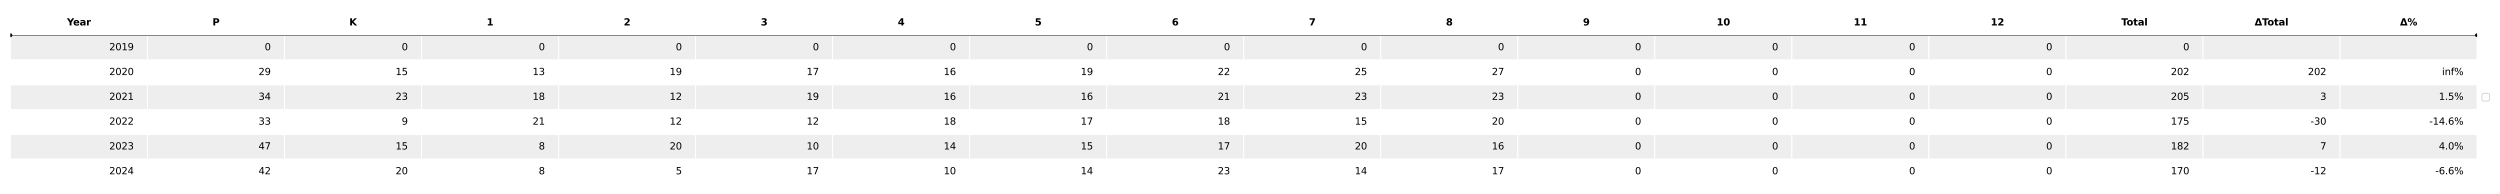 <?xml version="1.0" encoding="utf-8" standalone="no"?>
<!DOCTYPE svg PUBLIC "-//W3C//DTD SVG 1.1//EN"
  "http://www.w3.org/Graphics/SVG/1.1/DTD/svg11.dtd">
<svg xmlns:xlink="http://www.w3.org/1999/xlink" width="2592pt" height="201.6pt" viewBox="0 0 2592 201.6" xmlns="http://www.w3.org/2000/svg" version="1.1">
 <defs>
  <style type="text/css">*{stroke-linejoin: round; stroke-linecap: butt}</style>
 </defs>
 <g id="figure_1">
  <g id="patch_1">
   <path d="M 0 201.6 
L 2592 201.6 
L 2592 0 
L 0 0 
z
" style="fill: #ffffff"/>
  </g>
  <g id="axes_1">
   <g id="table_1">
    <g id="patch_2">
     <path d="M 10.8 36.514 
L 152.878 36.514 
L 152.878 10.8 
L 10.8 10.8 
z
" style="fill: #ffffff; stroke: #ffffff; stroke-linejoin: miter"/>
    </g>
    <g id="text_1">
     <!-- Year -->
     <g transform="translate(69.444 26.417) scale(0.1 -0.1)">
      <defs>
       <path id="DejaVuSans-Bold-59" d="M -63 4666 
L 1253 4666 
L 2316 3003 
L 3378 4666 
L 4697 4666 
L 2919 1966 
L 2919 0 
L 1716 0 
L 1716 1966 
L -63 4666 
z
" transform="scale(0.016)"/>
       <path id="DejaVuSans-Bold-65" d="M 4031 1759 
L 4031 1441 
L 1416 1441 
Q 1456 1047 1700 850 
Q 1944 653 2381 653 
Q 2734 653 3104 758 
Q 3475 863 3866 1075 
L 3866 213 
Q 3469 63 3072 -14 
Q 2675 -91 2278 -91 
Q 1328 -91 801 392 
Q 275 875 275 1747 
Q 275 2603 792 3093 
Q 1309 3584 2216 3584 
Q 3041 3584 3536 3087 
Q 4031 2591 4031 1759 
z
M 2881 2131 
Q 2881 2450 2695 2645 
Q 2509 2841 2209 2841 
Q 1884 2841 1681 2658 
Q 1478 2475 1428 2131 
L 2881 2131 
z
" transform="scale(0.016)"/>
       <path id="DejaVuSans-Bold-61" d="M 2106 1575 
Q 1756 1575 1579 1456 
Q 1403 1338 1403 1106 
Q 1403 894 1545 773 
Q 1688 653 1941 653 
Q 2256 653 2472 879 
Q 2688 1106 2688 1447 
L 2688 1575 
L 2106 1575 
z
M 3816 1997 
L 3816 0 
L 2688 0 
L 2688 519 
Q 2463 200 2181 54 
Q 1900 -91 1497 -91 
Q 953 -91 614 226 
Q 275 544 275 1050 
Q 275 1666 698 1953 
Q 1122 2241 2028 2241 
L 2688 2241 
L 2688 2328 
Q 2688 2594 2478 2717 
Q 2269 2841 1825 2841 
Q 1466 2841 1156 2769 
Q 847 2697 581 2553 
L 581 3406 
Q 941 3494 1303 3539 
Q 1666 3584 2028 3584 
Q 2975 3584 3395 3211 
Q 3816 2838 3816 1997 
z
" transform="scale(0.016)"/>
       <path id="DejaVuSans-Bold-72" d="M 3138 2547 
Q 2991 2616 2845 2648 
Q 2700 2681 2553 2681 
Q 2122 2681 1889 2404 
Q 1656 2128 1656 1613 
L 1656 0 
L 538 0 
L 538 3500 
L 1656 3500 
L 1656 2925 
Q 1872 3269 2151 3426 
Q 2431 3584 2822 3584 
Q 2878 3584 2943 3579 
Q 3009 3575 3134 3559 
L 3138 2547 
z
" transform="scale(0.016)"/>
      </defs>
      <use xlink:href="#DejaVuSans-Bold-59"/>
      <use xlink:href="#DejaVuSans-Bold-65" x="63.287"/>
      <use xlink:href="#DejaVuSans-Bold-61" x="131.109"/>
      <use xlink:href="#DejaVuSans-Bold-72" x="198.59"/>
     </g>
    </g>
    <g id="patch_3">
     <path d="M 152.878 36.514 
L 294.956 36.514 
L 294.956 10.8 
L 152.878 10.8 
z
" style="fill: #ffffff; stroke: #ffffff; stroke-linejoin: miter"/>
    </g>
    <g id="text_2">
     <!-- P -->
     <g transform="translate(220.252 26.417) scale(0.1 -0.1)">
      <defs>
       <path id="DejaVuSans-Bold-50" d="M 588 4666 
L 2584 4666 
Q 3475 4666 3951 4270 
Q 4428 3875 4428 3144 
Q 4428 2409 3951 2014 
Q 3475 1619 2584 1619 
L 1791 1619 
L 1791 0 
L 588 0 
L 588 4666 
z
M 1791 3794 
L 1791 2491 
L 2456 2491 
Q 2806 2491 2997 2661 
Q 3188 2831 3188 3144 
Q 3188 3456 2997 3625 
Q 2806 3794 2456 3794 
L 1791 3794 
z
" transform="scale(0.016)"/>
      </defs>
      <use xlink:href="#DejaVuSans-Bold-50"/>
     </g>
    </g>
    <g id="patch_4">
     <path d="M 294.956 36.514 
L 437.033 36.514 
L 437.033 10.8 
L 294.956 10.8 
z
" style="fill: #ffffff; stroke: #ffffff; stroke-linejoin: miter"/>
    </g>
    <g id="text_3">
     <!-- K -->
     <g transform="translate(362.12 26.417) scale(0.1 -0.1)">
      <defs>
       <path id="DejaVuSans-Bold-4b" d="M 588 4666 
L 1791 4666 
L 1791 2963 
L 3525 4666 
L 4922 4666 
L 2675 2456 
L 5153 0 
L 3647 0 
L 1791 1838 
L 1791 0 
L 588 0 
L 588 4666 
z
" transform="scale(0.016)"/>
      </defs>
      <use xlink:href="#DejaVuSans-Bold-4b"/>
     </g>
    </g>
    <g id="patch_5">
     <path d="M 437.033 36.514 
L 579.111 36.514 
L 579.111 10.8 
L 437.033 10.8 
z
" style="fill: #ffffff; stroke: #ffffff; stroke-linejoin: miter"/>
    </g>
    <g id="text_4">
     <!-- 1 -->
     <g transform="translate(504.593 26.417) scale(0.1 -0.1)">
      <defs>
       <path id="DejaVuSans-Bold-31" d="M 750 831 
L 1813 831 
L 1813 3847 
L 722 3622 
L 722 4441 
L 1806 4666 
L 2950 4666 
L 2950 831 
L 4013 831 
L 4013 0 
L 750 0 
L 750 831 
z
" transform="scale(0.016)"/>
      </defs>
      <use xlink:href="#DejaVuSans-Bold-31"/>
     </g>
    </g>
    <g id="patch_6">
     <path d="M 579.111 36.514 
L 721.189 36.514 
L 721.189 10.8 
L 579.111 10.8 
z
" style="fill: #ffffff; stroke: #ffffff; stroke-linejoin: miter"/>
    </g>
    <g id="text_5">
     <!-- 2 -->
     <g transform="translate(646.671 26.417) scale(0.1 -0.1)">
      <defs>
       <path id="DejaVuSans-Bold-32" d="M 1844 884 
L 3897 884 
L 3897 0 
L 506 0 
L 506 884 
L 2209 2388 
Q 2438 2594 2547 2791 
Q 2656 2988 2656 3200 
Q 2656 3528 2436 3728 
Q 2216 3928 1850 3928 
Q 1569 3928 1234 3808 
Q 900 3688 519 3450 
L 519 4475 
Q 925 4609 1322 4679 
Q 1719 4750 2100 4750 
Q 2938 4750 3402 4381 
Q 3866 4013 3866 3353 
Q 3866 2972 3669 2642 
Q 3472 2313 2841 1759 
L 1844 884 
z
" transform="scale(0.016)"/>
      </defs>
      <use xlink:href="#DejaVuSans-Bold-32"/>
     </g>
    </g>
    <g id="patch_7">
     <path d="M 721.189 36.514 
L 863.267 36.514 
L 863.267 10.8 
L 721.189 10.8 
z
" style="fill: #ffffff; stroke: #ffffff; stroke-linejoin: miter"/>
    </g>
    <g id="text_6">
     <!-- 3 -->
     <g transform="translate(788.749 26.417) scale(0.1 -0.1)">
      <defs>
       <path id="DejaVuSans-Bold-33" d="M 2981 2516 
Q 3453 2394 3698 2092 
Q 3944 1791 3944 1325 
Q 3944 631 3412 270 
Q 2881 -91 1863 -91 
Q 1503 -91 1142 -33 
Q 781 25 428 141 
L 428 1069 
Q 766 900 1098 814 
Q 1431 728 1753 728 
Q 2231 728 2486 893 
Q 2741 1059 2741 1369 
Q 2741 1688 2480 1852 
Q 2219 2016 1709 2016 
L 1228 2016 
L 1228 2791 
L 1734 2791 
Q 2188 2791 2409 2933 
Q 2631 3075 2631 3366 
Q 2631 3634 2415 3781 
Q 2200 3928 1806 3928 
Q 1516 3928 1219 3862 
Q 922 3797 628 3669 
L 628 4550 
Q 984 4650 1334 4700 
Q 1684 4750 2022 4750 
Q 2931 4750 3382 4451 
Q 3834 4153 3834 3553 
Q 3834 3144 3618 2883 
Q 3403 2622 2981 2516 
z
" transform="scale(0.016)"/>
      </defs>
      <use xlink:href="#DejaVuSans-Bold-33"/>
     </g>
    </g>
    <g id="patch_8">
     <path d="M 863.267 36.514 
L 1005.344 36.514 
L 1005.344 10.8 
L 863.267 10.8 
z
" style="fill: #ffffff; stroke: #ffffff; stroke-linejoin: miter"/>
    </g>
    <g id="text_7">
     <!-- 4 -->
     <g transform="translate(930.827 26.417) scale(0.1 -0.1)">
      <defs>
       <path id="DejaVuSans-Bold-34" d="M 2356 3675 
L 1038 1722 
L 2356 1722 
L 2356 3675 
z
M 2156 4666 
L 3494 4666 
L 3494 1722 
L 4159 1722 
L 4159 850 
L 3494 850 
L 3494 0 
L 2356 0 
L 2356 850 
L 288 850 
L 288 1881 
L 2156 4666 
z
" transform="scale(0.016)"/>
      </defs>
      <use xlink:href="#DejaVuSans-Bold-34"/>
     </g>
    </g>
    <g id="patch_9">
     <path d="M 1005.344 36.514 
L 1147.422 36.514 
L 1147.422 10.8 
L 1005.344 10.8 
z
" style="fill: #ffffff; stroke: #ffffff; stroke-linejoin: miter"/>
    </g>
    <g id="text_8">
     <!-- 5 -->
     <g transform="translate(1072.904 26.417) scale(0.1 -0.1)">
      <defs>
       <path id="DejaVuSans-Bold-35" d="M 678 4666 
L 3669 4666 
L 3669 3781 
L 1638 3781 
L 1638 3059 
Q 1775 3097 1914 3117 
Q 2053 3138 2203 3138 
Q 3056 3138 3531 2711 
Q 4006 2284 4006 1522 
Q 4006 766 3489 337 
Q 2972 -91 2053 -91 
Q 1656 -91 1267 -14 
Q 878 63 494 219 
L 494 1166 
Q 875 947 1217 837 
Q 1559 728 1863 728 
Q 2300 728 2551 942 
Q 2803 1156 2803 1522 
Q 2803 1891 2551 2103 
Q 2300 2316 1863 2316 
Q 1603 2316 1309 2248 
Q 1016 2181 678 2041 
L 678 4666 
z
" transform="scale(0.016)"/>
      </defs>
      <use xlink:href="#DejaVuSans-Bold-35"/>
     </g>
    </g>
    <g id="patch_10">
     <path d="M 1147.422 36.514 
L 1289.5 36.514 
L 1289.5 10.8 
L 1147.422 10.8 
z
" style="fill: #ffffff; stroke: #ffffff; stroke-linejoin: miter"/>
    </g>
    <g id="text_9">
     <!-- 6 -->
     <g transform="translate(1214.982 26.417) scale(0.1 -0.1)">
      <defs>
       <path id="DejaVuSans-Bold-36" d="M 2316 2303 
Q 2000 2303 1842 2098 
Q 1684 1894 1684 1484 
Q 1684 1075 1842 870 
Q 2000 666 2316 666 
Q 2634 666 2792 870 
Q 2950 1075 2950 1484 
Q 2950 1894 2792 2098 
Q 2634 2303 2316 2303 
z
M 3803 4544 
L 3803 3681 
Q 3506 3822 3243 3889 
Q 2981 3956 2731 3956 
Q 2194 3956 1894 3657 
Q 1594 3359 1544 2772 
Q 1750 2925 1990 3001 
Q 2231 3078 2516 3078 
Q 3231 3078 3670 2659 
Q 4109 2241 4109 1563 
Q 4109 813 3618 361 
Q 3128 -91 2303 -91 
Q 1394 -91 895 523 
Q 397 1138 397 2266 
Q 397 3422 980 4083 
Q 1563 4744 2578 4744 
Q 2900 4744 3203 4694 
Q 3506 4644 3803 4544 
z
" transform="scale(0.016)"/>
      </defs>
      <use xlink:href="#DejaVuSans-Bold-36"/>
     </g>
    </g>
    <g id="patch_11">
     <path d="M 1289.5 36.514 
L 1431.578 36.514 
L 1431.578 10.8 
L 1289.5 10.8 
z
" style="fill: #ffffff; stroke: #ffffff; stroke-linejoin: miter"/>
    </g>
    <g id="text_10">
     <!-- 7 -->
     <g transform="translate(1357.06 26.417) scale(0.1 -0.1)">
      <defs>
       <path id="DejaVuSans-Bold-37" d="M 428 4666 
L 3944 4666 
L 3944 3988 
L 2125 0 
L 953 0 
L 2675 3781 
L 428 3781 
L 428 4666 
z
" transform="scale(0.016)"/>
      </defs>
      <use xlink:href="#DejaVuSans-Bold-37"/>
     </g>
    </g>
    <g id="patch_12">
     <path d="M 1431.578 36.514 
L 1573.656 36.514 
L 1573.656 10.8 
L 1431.578 10.8 
z
" style="fill: #ffffff; stroke: #ffffff; stroke-linejoin: miter"/>
    </g>
    <g id="text_11">
     <!-- 8 -->
     <g transform="translate(1499.138 26.417) scale(0.1 -0.1)">
      <defs>
       <path id="DejaVuSans-Bold-38" d="M 2228 2088 
Q 1891 2088 1709 1903 
Q 1528 1719 1528 1375 
Q 1528 1031 1709 848 
Q 1891 666 2228 666 
Q 2563 666 2741 848 
Q 2919 1031 2919 1375 
Q 2919 1722 2741 1905 
Q 2563 2088 2228 2088 
z
M 1350 2484 
Q 925 2613 709 2878 
Q 494 3144 494 3541 
Q 494 4131 934 4440 
Q 1375 4750 2228 4750 
Q 3075 4750 3515 4442 
Q 3956 4134 3956 3541 
Q 3956 3144 3739 2878 
Q 3522 2613 3097 2484 
Q 3572 2353 3814 2058 
Q 4056 1763 4056 1313 
Q 4056 619 3595 264 
Q 3134 -91 2228 -91 
Q 1319 -91 855 264 
Q 391 619 391 1313 
Q 391 1763 633 2058 
Q 875 2353 1350 2484 
z
M 1631 3419 
Q 1631 3141 1786 2991 
Q 1941 2841 2228 2841 
Q 2509 2841 2662 2991 
Q 2816 3141 2816 3419 
Q 2816 3697 2662 3845 
Q 2509 3994 2228 3994 
Q 1941 3994 1786 3844 
Q 1631 3694 1631 3419 
z
" transform="scale(0.016)"/>
      </defs>
      <use xlink:href="#DejaVuSans-Bold-38"/>
     </g>
    </g>
    <g id="patch_13">
     <path d="M 1573.656 36.514 
L 1715.733 36.514 
L 1715.733 10.8 
L 1573.656 10.8 
z
" style="fill: #ffffff; stroke: #ffffff; stroke-linejoin: miter"/>
    </g>
    <g id="text_12">
     <!-- 9 -->
     <g transform="translate(1641.216 26.417) scale(0.1 -0.1)">
      <defs>
       <path id="DejaVuSans-Bold-39" d="M 641 103 
L 641 966 
Q 928 831 1190 764 
Q 1453 697 1709 697 
Q 2247 697 2547 995 
Q 2847 1294 2900 1881 
Q 2688 1725 2447 1647 
Q 2206 1569 1925 1569 
Q 1209 1569 770 1986 
Q 331 2403 331 3084 
Q 331 3838 820 4291 
Q 1309 4744 2131 4744 
Q 3044 4744 3544 4128 
Q 4044 3513 4044 2388 
Q 4044 1231 3459 570 
Q 2875 -91 1856 -91 
Q 1528 -91 1228 -42 
Q 928 6 641 103 
z
M 2125 2350 
Q 2441 2350 2600 2554 
Q 2759 2759 2759 3169 
Q 2759 3575 2600 3781 
Q 2441 3988 2125 3988 
Q 1809 3988 1650 3781 
Q 1491 3575 1491 3169 
Q 1491 2759 1650 2554 
Q 1809 2350 2125 2350 
z
" transform="scale(0.016)"/>
      </defs>
      <use xlink:href="#DejaVuSans-Bold-39"/>
     </g>
    </g>
    <g id="patch_14">
     <path d="M 1715.733 36.514 
L 1857.811 36.514 
L 1857.811 10.8 
L 1715.733 10.8 
z
" style="fill: #ffffff; stroke: #ffffff; stroke-linejoin: miter"/>
    </g>
    <g id="text_13">
     <!-- 10 -->
     <g transform="translate(1779.814 26.417) scale(0.1 -0.1)">
      <defs>
       <path id="DejaVuSans-Bold-30" d="M 2944 2338 
Q 2944 3213 2780 3570 
Q 2616 3928 2228 3928 
Q 1841 3928 1675 3570 
Q 1509 3213 1509 2338 
Q 1509 1453 1675 1090 
Q 1841 728 2228 728 
Q 2613 728 2778 1090 
Q 2944 1453 2944 2338 
z
M 4147 2328 
Q 4147 1169 3647 539 
Q 3147 -91 2228 -91 
Q 1306 -91 806 539 
Q 306 1169 306 2328 
Q 306 3491 806 4120 
Q 1306 4750 2228 4750 
Q 3147 4750 3647 4120 
Q 4147 3491 4147 2328 
z
" transform="scale(0.016)"/>
      </defs>
      <use xlink:href="#DejaVuSans-Bold-31"/>
      <use xlink:href="#DejaVuSans-Bold-30" x="69.58"/>
     </g>
    </g>
    <g id="patch_15">
     <path d="M 1857.811 36.514 
L 1999.889 36.514 
L 1999.889 10.8 
L 1857.811 10.8 
z
" style="fill: #ffffff; stroke: #ffffff; stroke-linejoin: miter"/>
    </g>
    <g id="text_14">
     <!-- 11 -->
     <g transform="translate(1921.892 26.417) scale(0.1 -0.1)">
      <use xlink:href="#DejaVuSans-Bold-31"/>
      <use xlink:href="#DejaVuSans-Bold-31" x="69.58"/>
     </g>
    </g>
    <g id="patch_16">
     <path d="M 1999.889 36.514 
L 2141.967 36.514 
L 2141.967 10.8 
L 1999.889 10.8 
z
" style="fill: #ffffff; stroke: #ffffff; stroke-linejoin: miter"/>
    </g>
    <g id="text_15">
     <!-- 12 -->
     <g transform="translate(2063.97 26.417) scale(0.1 -0.1)">
      <use xlink:href="#DejaVuSans-Bold-31"/>
      <use xlink:href="#DejaVuSans-Bold-32" x="69.58"/>
     </g>
    </g>
    <g id="patch_17">
     <path d="M 2141.967 36.514 
L 2284.044 36.514 
L 2284.044 10.8 
L 2141.967 10.8 
z
" style="fill: #ffffff; stroke: #ffffff; stroke-linejoin: miter"/>
    </g>
    <g id="text_16">
     <!-- Total -->
     <g transform="translate(2199.344 26.417) scale(0.1 -0.1)">
      <defs>
       <path id="DejaVuSans-Bold-54" d="M 31 4666 
L 4331 4666 
L 4331 3756 
L 2784 3756 
L 2784 0 
L 1581 0 
L 1581 3756 
L 31 3756 
L 31 4666 
z
" transform="scale(0.016)"/>
       <path id="DejaVuSans-Bold-6f" d="M 2203 2784 
Q 1831 2784 1636 2517 
Q 1441 2250 1441 1747 
Q 1441 1244 1636 976 
Q 1831 709 2203 709 
Q 2569 709 2762 976 
Q 2956 1244 2956 1747 
Q 2956 2250 2762 2517 
Q 2569 2784 2203 2784 
z
M 2203 3584 
Q 3106 3584 3614 3096 
Q 4122 2609 4122 1747 
Q 4122 884 3614 396 
Q 3106 -91 2203 -91 
Q 1297 -91 786 396 
Q 275 884 275 1747 
Q 275 2609 786 3096 
Q 1297 3584 2203 3584 
z
" transform="scale(0.016)"/>
       <path id="DejaVuSans-Bold-74" d="M 1759 4494 
L 1759 3500 
L 2913 3500 
L 2913 2700 
L 1759 2700 
L 1759 1216 
Q 1759 972 1856 886 
Q 1953 800 2241 800 
L 2816 800 
L 2816 0 
L 1856 0 
Q 1194 0 917 276 
Q 641 553 641 1216 
L 641 2700 
L 84 2700 
L 84 3500 
L 641 3500 
L 641 4494 
L 1759 4494 
z
" transform="scale(0.016)"/>
       <path id="DejaVuSans-Bold-6c" d="M 538 4863 
L 1656 4863 
L 1656 0 
L 538 0 
L 538 4863 
z
" transform="scale(0.016)"/>
      </defs>
      <use xlink:href="#DejaVuSans-Bold-54"/>
      <use xlink:href="#DejaVuSans-Bold-6f" x="54.963"/>
      <use xlink:href="#DejaVuSans-Bold-74" x="123.664"/>
      <use xlink:href="#DejaVuSans-Bold-61" x="171.467"/>
      <use xlink:href="#DejaVuSans-Bold-6c" x="238.947"/>
     </g>
    </g>
    <g id="patch_18">
     <path d="M 2284.044 36.514 
L 2426.122 36.514 
L 2426.122 10.8 
L 2284.044 10.8 
z
" style="fill: #ffffff; stroke: #ffffff; stroke-linejoin: miter"/>
    </g>
    <g id="text_17">
     <!-- ΔTotal -->
     <g transform="translate(2337.552 26.417) scale(0.1 -0.1)">
      <defs>
       <path id="DejaVuSans-Bold-394" d="M 4922 0 
L 31 0 
L 1759 4666 
L 3194 4666 
L 4922 0 
z
M 1559 909 
L 3384 909 
L 2478 3572 
L 1559 909 
z
" transform="scale(0.016)"/>
      </defs>
      <use xlink:href="#DejaVuSans-Bold-394"/>
      <use xlink:href="#DejaVuSans-Bold-54" x="77.393"/>
      <use xlink:href="#DejaVuSans-Bold-6f" x="132.355"/>
      <use xlink:href="#DejaVuSans-Bold-74" x="201.057"/>
      <use xlink:href="#DejaVuSans-Bold-61" x="248.859"/>
      <use xlink:href="#DejaVuSans-Bold-6c" x="316.34"/>
     </g>
    </g>
    <g id="patch_19">
     <path d="M 2426.122 36.514 
L 2568.2 36.514 
L 2568.2 10.8 
L 2426.122 10.8 
z
" style="fill: #ffffff; stroke: #ffffff; stroke-linejoin: miter"/>
    </g>
    <g id="text_18">
     <!-- Δ% -->
     <g transform="translate(2488.281 26.417) scale(0.1 -0.1)">
      <defs>
       <path id="DejaVuSans-Bold-25" d="M 4959 1925 
Q 4738 1925 4616 1733 
Q 4494 1541 4494 1184 
Q 4494 825 4614 633 
Q 4734 441 4959 441 
Q 5184 441 5303 633 
Q 5422 825 5422 1184 
Q 5422 1541 5301 1733 
Q 5181 1925 4959 1925 
z
M 4959 2450 
Q 5541 2450 5875 2112 
Q 6209 1775 6209 1184 
Q 6209 594 5875 251 
Q 5541 -91 4959 -91 
Q 4378 -91 4042 251 
Q 3706 594 3706 1184 
Q 3706 1772 4042 2111 
Q 4378 2450 4959 2450 
z
M 2094 -91 
L 1403 -91 
L 4319 4750 
L 5013 4750 
L 2094 -91 
z
M 1453 4750 
Q 2034 4750 2367 4411 
Q 2700 4072 2700 3481 
Q 2700 2891 2367 2550 
Q 2034 2209 1453 2209 
Q 872 2209 539 2550 
Q 206 2891 206 3481 
Q 206 4072 539 4411 
Q 872 4750 1453 4750 
z
M 1453 4225 
Q 1228 4225 1106 4031 
Q 984 3838 984 3481 
Q 984 3122 1106 2926 
Q 1228 2731 1453 2731 
Q 1678 2731 1798 2926 
Q 1919 3122 1919 3481 
Q 1919 3838 1797 4031 
Q 1675 4225 1453 4225 
z
" transform="scale(0.016)"/>
      </defs>
      <use xlink:href="#DejaVuSans-Bold-394"/>
      <use xlink:href="#DejaVuSans-Bold-25" x="77.393"/>
     </g>
    </g>
    <g id="patch_20">
     <path d="M 10.8 62.229 
L 152.878 62.229 
L 152.878 36.514 
L 10.8 36.514 
z
" style="fill: #eeeeee; stroke: #ffffff; stroke-linejoin: miter"/>
    </g>
    <g id="text_19">
     <!-- 2019 -->
     <g transform="translate(113.22 52.131) scale(0.1 -0.1)">
      <defs>
       <path id="DejaVuSans-32" d="M 1228 531 
L 3431 531 
L 3431 0 
L 469 0 
L 469 531 
Q 828 903 1448 1529 
Q 2069 2156 2228 2338 
Q 2531 2678 2651 2914 
Q 2772 3150 2772 3378 
Q 2772 3750 2511 3984 
Q 2250 4219 1831 4219 
Q 1534 4219 1204 4116 
Q 875 4013 500 3803 
L 500 4441 
Q 881 4594 1212 4672 
Q 1544 4750 1819 4750 
Q 2544 4750 2975 4387 
Q 3406 4025 3406 3419 
Q 3406 3131 3298 2873 
Q 3191 2616 2906 2266 
Q 2828 2175 2409 1742 
Q 1991 1309 1228 531 
z
" transform="scale(0.016)"/>
       <path id="DejaVuSans-30" d="M 2034 4250 
Q 1547 4250 1301 3770 
Q 1056 3291 1056 2328 
Q 1056 1369 1301 889 
Q 1547 409 2034 409 
Q 2525 409 2770 889 
Q 3016 1369 3016 2328 
Q 3016 3291 2770 3770 
Q 2525 4250 2034 4250 
z
M 2034 4750 
Q 2819 4750 3233 4129 
Q 3647 3509 3647 2328 
Q 3647 1150 3233 529 
Q 2819 -91 2034 -91 
Q 1250 -91 836 529 
Q 422 1150 422 2328 
Q 422 3509 836 4129 
Q 1250 4750 2034 4750 
z
" transform="scale(0.016)"/>
       <path id="DejaVuSans-31" d="M 794 531 
L 1825 531 
L 1825 4091 
L 703 3866 
L 703 4441 
L 1819 4666 
L 2450 4666 
L 2450 531 
L 3481 531 
L 3481 0 
L 794 0 
L 794 531 
z
" transform="scale(0.016)"/>
       <path id="DejaVuSans-39" d="M 703 97 
L 703 672 
Q 941 559 1184 500 
Q 1428 441 1663 441 
Q 2288 441 2617 861 
Q 2947 1281 2994 2138 
Q 2813 1869 2534 1725 
Q 2256 1581 1919 1581 
Q 1219 1581 811 2004 
Q 403 2428 403 3163 
Q 403 3881 828 4315 
Q 1253 4750 1959 4750 
Q 2769 4750 3195 4129 
Q 3622 3509 3622 2328 
Q 3622 1225 3098 567 
Q 2575 -91 1691 -91 
Q 1453 -91 1209 -44 
Q 966 3 703 97 
z
M 1959 2075 
Q 2384 2075 2632 2365 
Q 2881 2656 2881 3163 
Q 2881 3666 2632 3958 
Q 2384 4250 1959 4250 
Q 1534 4250 1286 3958 
Q 1038 3666 1038 3163 
Q 1038 2656 1286 2365 
Q 1534 2075 1959 2075 
z
" transform="scale(0.016)"/>
      </defs>
      <use xlink:href="#DejaVuSans-32"/>
      <use xlink:href="#DejaVuSans-30" x="63.623"/>
      <use xlink:href="#DejaVuSans-31" x="127.246"/>
      <use xlink:href="#DejaVuSans-39" x="190.869"/>
     </g>
    </g>
    <g id="patch_21">
     <path d="M 152.878 62.229 
L 294.956 62.229 
L 294.956 36.514 
L 152.878 36.514 
z
" style="fill: #eeeeee; stroke: #ffffff; stroke-linejoin: miter"/>
    </g>
    <g id="text_20">
     <!-- 0 -->
     <g transform="translate(274.385 52.131) scale(0.1 -0.1)">
      <use xlink:href="#DejaVuSans-30"/>
     </g>
    </g>
    <g id="patch_22">
     <path d="M 294.956 62.229 
L 437.033 62.229 
L 437.033 36.514 
L 294.956 36.514 
z
" style="fill: #eeeeee; stroke: #ffffff; stroke-linejoin: miter"/>
    </g>
    <g id="text_21">
     <!-- 0 -->
     <g transform="translate(416.463 52.131) scale(0.1 -0.1)">
      <use xlink:href="#DejaVuSans-30"/>
     </g>
    </g>
    <g id="patch_23">
     <path d="M 437.033 62.229 
L 579.111 62.229 
L 579.111 36.514 
L 437.033 36.514 
z
" style="fill: #eeeeee; stroke: #ffffff; stroke-linejoin: miter"/>
    </g>
    <g id="text_22">
     <!-- 0 -->
     <g transform="translate(558.541 52.131) scale(0.1 -0.1)">
      <use xlink:href="#DejaVuSans-30"/>
     </g>
    </g>
    <g id="patch_24">
     <path d="M 579.111 62.229 
L 721.189 62.229 
L 721.189 36.514 
L 579.111 36.514 
z
" style="fill: #eeeeee; stroke: #ffffff; stroke-linejoin: miter"/>
    </g>
    <g id="text_23">
     <!-- 0 -->
     <g transform="translate(700.619 52.131) scale(0.1 -0.1)">
      <use xlink:href="#DejaVuSans-30"/>
     </g>
    </g>
    <g id="patch_25">
     <path d="M 721.189 62.229 
L 863.267 62.229 
L 863.267 36.514 
L 721.189 36.514 
z
" style="fill: #eeeeee; stroke: #ffffff; stroke-linejoin: miter"/>
    </g>
    <g id="text_24">
     <!-- 0 -->
     <g transform="translate(842.696 52.131) scale(0.1 -0.1)">
      <use xlink:href="#DejaVuSans-30"/>
     </g>
    </g>
    <g id="patch_26">
     <path d="M 863.267 62.229 
L 1005.344 62.229 
L 1005.344 36.514 
L 863.267 36.514 
z
" style="fill: #eeeeee; stroke: #ffffff; stroke-linejoin: miter"/>
    </g>
    <g id="text_25">
     <!-- 0 -->
     <g transform="translate(984.774 52.131) scale(0.1 -0.1)">
      <use xlink:href="#DejaVuSans-30"/>
     </g>
    </g>
    <g id="patch_27">
     <path d="M 1005.344 62.229 
L 1147.422 62.229 
L 1147.422 36.514 
L 1005.344 36.514 
z
" style="fill: #eeeeee; stroke: #ffffff; stroke-linejoin: miter"/>
    </g>
    <g id="text_26">
     <!-- 0 -->
     <g transform="translate(1126.852 52.131) scale(0.1 -0.1)">
      <use xlink:href="#DejaVuSans-30"/>
     </g>
    </g>
    <g id="patch_28">
     <path d="M 1147.422 62.229 
L 1289.5 62.229 
L 1289.5 36.514 
L 1147.422 36.514 
z
" style="fill: #eeeeee; stroke: #ffffff; stroke-linejoin: miter"/>
    </g>
    <g id="text_27">
     <!-- 0 -->
     <g transform="translate(1268.93 52.131) scale(0.1 -0.1)">
      <use xlink:href="#DejaVuSans-30"/>
     </g>
    </g>
    <g id="patch_29">
     <path d="M 1289.5 62.229 
L 1431.578 62.229 
L 1431.578 36.514 
L 1289.5 36.514 
z
" style="fill: #eeeeee; stroke: #ffffff; stroke-linejoin: miter"/>
    </g>
    <g id="text_28">
     <!-- 0 -->
     <g transform="translate(1411.007 52.131) scale(0.1 -0.1)">
      <use xlink:href="#DejaVuSans-30"/>
     </g>
    </g>
    <g id="patch_30">
     <path d="M 1431.578 62.229 
L 1573.656 62.229 
L 1573.656 36.514 
L 1431.578 36.514 
z
" style="fill: #eeeeee; stroke: #ffffff; stroke-linejoin: miter"/>
    </g>
    <g id="text_29">
     <!-- 0 -->
     <g transform="translate(1553.085 52.131) scale(0.1 -0.1)">
      <use xlink:href="#DejaVuSans-30"/>
     </g>
    </g>
    <g id="patch_31">
     <path d="M 1573.656 62.229 
L 1715.733 62.229 
L 1715.733 36.514 
L 1573.656 36.514 
z
" style="fill: #eeeeee; stroke: #ffffff; stroke-linejoin: miter"/>
    </g>
    <g id="text_30">
     <!-- 0 -->
     <g transform="translate(1695.163 52.131) scale(0.1 -0.1)">
      <use xlink:href="#DejaVuSans-30"/>
     </g>
    </g>
    <g id="patch_32">
     <path d="M 1715.733 62.229 
L 1857.811 62.229 
L 1857.811 36.514 
L 1715.733 36.514 
z
" style="fill: #eeeeee; stroke: #ffffff; stroke-linejoin: miter"/>
    </g>
    <g id="text_31">
     <!-- 0 -->
     <g transform="translate(1837.241 52.131) scale(0.1 -0.1)">
      <use xlink:href="#DejaVuSans-30"/>
     </g>
    </g>
    <g id="patch_33">
     <path d="M 1857.811 62.229 
L 1999.889 62.229 
L 1999.889 36.514 
L 1857.811 36.514 
z
" style="fill: #eeeeee; stroke: #ffffff; stroke-linejoin: miter"/>
    </g>
    <g id="text_32">
     <!-- 0 -->
     <g transform="translate(1979.319 52.131) scale(0.1 -0.1)">
      <use xlink:href="#DejaVuSans-30"/>
     </g>
    </g>
    <g id="patch_34">
     <path d="M 1999.889 62.229 
L 2141.967 62.229 
L 2141.967 36.514 
L 1999.889 36.514 
z
" style="fill: #eeeeee; stroke: #ffffff; stroke-linejoin: miter"/>
    </g>
    <g id="text_33">
     <!-- 0 -->
     <g transform="translate(2121.396 52.131) scale(0.1 -0.1)">
      <use xlink:href="#DejaVuSans-30"/>
     </g>
    </g>
    <g id="patch_35">
     <path d="M 2141.967 62.229 
L 2284.044 62.229 
L 2284.044 36.514 
L 2141.967 36.514 
z
" style="fill: #eeeeee; stroke: #ffffff; stroke-linejoin: miter"/>
    </g>
    <g id="text_34">
     <!-- 0 -->
     <g transform="translate(2263.474 52.131) scale(0.1 -0.1)">
      <use xlink:href="#DejaVuSans-30"/>
     </g>
    </g>
    <g id="patch_36">
     <path d="M 2284.044 62.229 
L 2426.122 62.229 
L 2426.122 36.514 
L 2284.044 36.514 
z
" style="fill: #eeeeee; stroke: #ffffff; stroke-linejoin: miter"/>
    </g>
    <g id="patch_37">
     <path d="M 2426.122 62.229 
L 2568.2 62.229 
L 2568.2 36.514 
L 2426.122 36.514 
z
" style="fill: #eeeeee; stroke: #ffffff; stroke-linejoin: miter"/>
    </g>
    <g id="patch_38">
     <path d="M 10.8 87.943 
L 152.878 87.943 
L 152.878 62.229 
L 10.8 62.229 
z
" style="fill: #ffffff; stroke: #ffffff; stroke-linejoin: miter"/>
    </g>
    <g id="text_35">
     <!-- 2020 -->
     <g transform="translate(113.22 77.845) scale(0.1 -0.1)">
      <use xlink:href="#DejaVuSans-32"/>
      <use xlink:href="#DejaVuSans-30" x="63.623"/>
      <use xlink:href="#DejaVuSans-32" x="127.246"/>
      <use xlink:href="#DejaVuSans-30" x="190.869"/>
     </g>
    </g>
    <g id="patch_39">
     <path d="M 152.878 87.943 
L 294.956 87.943 
L 294.956 62.229 
L 152.878 62.229 
z
" style="fill: #ffffff; stroke: #ffffff; stroke-linejoin: miter"/>
    </g>
    <g id="text_36">
     <!-- 29 -->
     <g transform="translate(268.023 77.845) scale(0.1 -0.1)">
      <use xlink:href="#DejaVuSans-32"/>
      <use xlink:href="#DejaVuSans-39" x="63.623"/>
     </g>
    </g>
    <g id="patch_40">
     <path d="M 294.956 87.943 
L 437.033 87.943 
L 437.033 62.229 
L 294.956 62.229 
z
" style="fill: #ffffff; stroke: #ffffff; stroke-linejoin: miter"/>
    </g>
    <g id="text_37">
     <!-- 15 -->
     <g transform="translate(410.101 77.845) scale(0.1 -0.1)">
      <defs>
       <path id="DejaVuSans-35" d="M 691 4666 
L 3169 4666 
L 3169 4134 
L 1269 4134 
L 1269 2991 
Q 1406 3038 1543 3061 
Q 1681 3084 1819 3084 
Q 2600 3084 3056 2656 
Q 3513 2228 3513 1497 
Q 3513 744 3044 326 
Q 2575 -91 1722 -91 
Q 1428 -91 1123 -41 
Q 819 9 494 109 
L 494 744 
Q 775 591 1075 516 
Q 1375 441 1709 441 
Q 2250 441 2565 725 
Q 2881 1009 2881 1497 
Q 2881 1984 2565 2268 
Q 2250 2553 1709 2553 
Q 1456 2553 1204 2497 
Q 953 2441 691 2322 
L 691 4666 
z
" transform="scale(0.016)"/>
      </defs>
      <use xlink:href="#DejaVuSans-31"/>
      <use xlink:href="#DejaVuSans-35" x="63.623"/>
     </g>
    </g>
    <g id="patch_41">
     <path d="M 437.033 87.943 
L 579.111 87.943 
L 579.111 62.229 
L 437.033 62.229 
z
" style="fill: #ffffff; stroke: #ffffff; stroke-linejoin: miter"/>
    </g>
    <g id="text_38">
     <!-- 13 -->
     <g transform="translate(552.178 77.845) scale(0.1 -0.1)">
      <defs>
       <path id="DejaVuSans-33" d="M 2597 2516 
Q 3050 2419 3304 2112 
Q 3559 1806 3559 1356 
Q 3559 666 3084 287 
Q 2609 -91 1734 -91 
Q 1441 -91 1130 -33 
Q 819 25 488 141 
L 488 750 
Q 750 597 1062 519 
Q 1375 441 1716 441 
Q 2309 441 2620 675 
Q 2931 909 2931 1356 
Q 2931 1769 2642 2001 
Q 2353 2234 1838 2234 
L 1294 2234 
L 1294 2753 
L 1863 2753 
Q 2328 2753 2575 2939 
Q 2822 3125 2822 3475 
Q 2822 3834 2567 4026 
Q 2313 4219 1838 4219 
Q 1578 4219 1281 4162 
Q 984 4106 628 3988 
L 628 4550 
Q 988 4650 1302 4700 
Q 1616 4750 1894 4750 
Q 2613 4750 3031 4423 
Q 3450 4097 3450 3541 
Q 3450 3153 3228 2886 
Q 3006 2619 2597 2516 
z
" transform="scale(0.016)"/>
      </defs>
      <use xlink:href="#DejaVuSans-31"/>
      <use xlink:href="#DejaVuSans-33" x="63.623"/>
     </g>
    </g>
    <g id="patch_42">
     <path d="M 579.111 87.943 
L 721.189 87.943 
L 721.189 62.229 
L 579.111 62.229 
z
" style="fill: #ffffff; stroke: #ffffff; stroke-linejoin: miter"/>
    </g>
    <g id="text_39">
     <!-- 19 -->
     <g transform="translate(694.256 77.845) scale(0.1 -0.1)">
      <use xlink:href="#DejaVuSans-31"/>
      <use xlink:href="#DejaVuSans-39" x="63.623"/>
     </g>
    </g>
    <g id="patch_43">
     <path d="M 721.189 87.943 
L 863.267 87.943 
L 863.267 62.229 
L 721.189 62.229 
z
" style="fill: #ffffff; stroke: #ffffff; stroke-linejoin: miter"/>
    </g>
    <g id="text_40">
     <!-- 17 -->
     <g transform="translate(836.334 77.845) scale(0.1 -0.1)">
      <defs>
       <path id="DejaVuSans-37" d="M 525 4666 
L 3525 4666 
L 3525 4397 
L 1831 0 
L 1172 0 
L 2766 4134 
L 525 4134 
L 525 4666 
z
" transform="scale(0.016)"/>
      </defs>
      <use xlink:href="#DejaVuSans-31"/>
      <use xlink:href="#DejaVuSans-37" x="63.623"/>
     </g>
    </g>
    <g id="patch_44">
     <path d="M 863.267 87.943 
L 1005.344 87.943 
L 1005.344 62.229 
L 863.267 62.229 
z
" style="fill: #ffffff; stroke: #ffffff; stroke-linejoin: miter"/>
    </g>
    <g id="text_41">
     <!-- 16 -->
     <g transform="translate(978.412 77.845) scale(0.1 -0.1)">
      <defs>
       <path id="DejaVuSans-36" d="M 2113 2584 
Q 1688 2584 1439 2293 
Q 1191 2003 1191 1497 
Q 1191 994 1439 701 
Q 1688 409 2113 409 
Q 2538 409 2786 701 
Q 3034 994 3034 1497 
Q 3034 2003 2786 2293 
Q 2538 2584 2113 2584 
z
M 3366 4563 
L 3366 3988 
Q 3128 4100 2886 4159 
Q 2644 4219 2406 4219 
Q 1781 4219 1451 3797 
Q 1122 3375 1075 2522 
Q 1259 2794 1537 2939 
Q 1816 3084 2150 3084 
Q 2853 3084 3261 2657 
Q 3669 2231 3669 1497 
Q 3669 778 3244 343 
Q 2819 -91 2113 -91 
Q 1303 -91 875 529 
Q 447 1150 447 2328 
Q 447 3434 972 4092 
Q 1497 4750 2381 4750 
Q 2619 4750 2861 4703 
Q 3103 4656 3366 4563 
z
" transform="scale(0.016)"/>
      </defs>
      <use xlink:href="#DejaVuSans-31"/>
      <use xlink:href="#DejaVuSans-36" x="63.623"/>
     </g>
    </g>
    <g id="patch_45">
     <path d="M 1005.344 87.943 
L 1147.422 87.943 
L 1147.422 62.229 
L 1005.344 62.229 
z
" style="fill: #ffffff; stroke: #ffffff; stroke-linejoin: miter"/>
    </g>
    <g id="text_42">
     <!-- 19 -->
     <g transform="translate(1120.489 77.845) scale(0.1 -0.1)">
      <use xlink:href="#DejaVuSans-31"/>
      <use xlink:href="#DejaVuSans-39" x="63.623"/>
     </g>
    </g>
    <g id="patch_46">
     <path d="M 1147.422 87.943 
L 1289.5 87.943 
L 1289.5 62.229 
L 1147.422 62.229 
z
" style="fill: #ffffff; stroke: #ffffff; stroke-linejoin: miter"/>
    </g>
    <g id="text_43">
     <!-- 22 -->
     <g transform="translate(1262.567 77.845) scale(0.1 -0.1)">
      <use xlink:href="#DejaVuSans-32"/>
      <use xlink:href="#DejaVuSans-32" x="63.623"/>
     </g>
    </g>
    <g id="patch_47">
     <path d="M 1289.5 87.943 
L 1431.578 87.943 
L 1431.578 62.229 
L 1289.5 62.229 
z
" style="fill: #ffffff; stroke: #ffffff; stroke-linejoin: miter"/>
    </g>
    <g id="text_44">
     <!-- 25 -->
     <g transform="translate(1404.645 77.845) scale(0.1 -0.1)">
      <use xlink:href="#DejaVuSans-32"/>
      <use xlink:href="#DejaVuSans-35" x="63.623"/>
     </g>
    </g>
    <g id="patch_48">
     <path d="M 1431.578 87.943 
L 1573.656 87.943 
L 1573.656 62.229 
L 1431.578 62.229 
z
" style="fill: #ffffff; stroke: #ffffff; stroke-linejoin: miter"/>
    </g>
    <g id="text_45">
     <!-- 27 -->
     <g transform="translate(1546.723 77.845) scale(0.1 -0.1)">
      <use xlink:href="#DejaVuSans-32"/>
      <use xlink:href="#DejaVuSans-37" x="63.623"/>
     </g>
    </g>
    <g id="patch_49">
     <path d="M 1573.656 87.943 
L 1715.733 87.943 
L 1715.733 62.229 
L 1573.656 62.229 
z
" style="fill: #ffffff; stroke: #ffffff; stroke-linejoin: miter"/>
    </g>
    <g id="text_46">
     <!-- 0 -->
     <g transform="translate(1695.163 77.845) scale(0.1 -0.1)">
      <use xlink:href="#DejaVuSans-30"/>
     </g>
    </g>
    <g id="patch_50">
     <path d="M 1715.733 87.943 
L 1857.811 87.943 
L 1857.811 62.229 
L 1715.733 62.229 
z
" style="fill: #ffffff; stroke: #ffffff; stroke-linejoin: miter"/>
    </g>
    <g id="text_47">
     <!-- 0 -->
     <g transform="translate(1837.241 77.845) scale(0.1 -0.1)">
      <use xlink:href="#DejaVuSans-30"/>
     </g>
    </g>
    <g id="patch_51">
     <path d="M 1857.811 87.943 
L 1999.889 87.943 
L 1999.889 62.229 
L 1857.811 62.229 
z
" style="fill: #ffffff; stroke: #ffffff; stroke-linejoin: miter"/>
    </g>
    <g id="text_48">
     <!-- 0 -->
     <g transform="translate(1979.319 77.845) scale(0.1 -0.1)">
      <use xlink:href="#DejaVuSans-30"/>
     </g>
    </g>
    <g id="patch_52">
     <path d="M 1999.889 87.943 
L 2141.967 87.943 
L 2141.967 62.229 
L 1999.889 62.229 
z
" style="fill: #ffffff; stroke: #ffffff; stroke-linejoin: miter"/>
    </g>
    <g id="text_49">
     <!-- 0 -->
     <g transform="translate(2121.396 77.845) scale(0.1 -0.1)">
      <use xlink:href="#DejaVuSans-30"/>
     </g>
    </g>
    <g id="patch_53">
     <path d="M 2141.967 87.943 
L 2284.044 87.943 
L 2284.044 62.229 
L 2141.967 62.229 
z
" style="fill: #ffffff; stroke: #ffffff; stroke-linejoin: miter"/>
    </g>
    <g id="text_50">
     <!-- 202 -->
     <g transform="translate(2250.749 77.845) scale(0.1 -0.1)">
      <use xlink:href="#DejaVuSans-32"/>
      <use xlink:href="#DejaVuSans-30" x="63.623"/>
      <use xlink:href="#DejaVuSans-32" x="127.246"/>
     </g>
    </g>
    <g id="patch_54">
     <path d="M 2284.044 87.943 
L 2426.122 87.943 
L 2426.122 62.229 
L 2284.044 62.229 
z
" style="fill: #ffffff; stroke: #ffffff; stroke-linejoin: miter"/>
    </g>
    <g id="text_51">
     <!-- 202 -->
     <g transform="translate(2392.827 77.845) scale(0.1 -0.1)">
      <use xlink:href="#DejaVuSans-32"/>
      <use xlink:href="#DejaVuSans-30" x="63.623"/>
      <use xlink:href="#DejaVuSans-32" x="127.246"/>
     </g>
    </g>
    <g id="patch_55">
     <path d="M 2426.122 87.943 
L 2568.2 87.943 
L 2568.2 62.229 
L 2426.122 62.229 
z
" style="fill: #ffffff; stroke: #ffffff; stroke-linejoin: miter"/>
    </g>
    <g id="text_52">
     <!-- inf% -->
     <g transform="translate(2531.855 77.845) scale(0.1 -0.1)">
      <defs>
       <path id="DejaVuSans-69" d="M 603 3500 
L 1178 3500 
L 1178 0 
L 603 0 
L 603 3500 
z
M 603 4863 
L 1178 4863 
L 1178 4134 
L 603 4134 
L 603 4863 
z
" transform="scale(0.016)"/>
       <path id="DejaVuSans-6e" d="M 3513 2113 
L 3513 0 
L 2938 0 
L 2938 2094 
Q 2938 2591 2744 2837 
Q 2550 3084 2163 3084 
Q 1697 3084 1428 2787 
Q 1159 2491 1159 1978 
L 1159 0 
L 581 0 
L 581 3500 
L 1159 3500 
L 1159 2956 
Q 1366 3272 1645 3428 
Q 1925 3584 2291 3584 
Q 2894 3584 3203 3211 
Q 3513 2838 3513 2113 
z
" transform="scale(0.016)"/>
       <path id="DejaVuSans-66" d="M 2375 4863 
L 2375 4384 
L 1825 4384 
Q 1516 4384 1395 4259 
Q 1275 4134 1275 3809 
L 1275 3500 
L 2222 3500 
L 2222 3053 
L 1275 3053 
L 1275 0 
L 697 0 
L 697 3053 
L 147 3053 
L 147 3500 
L 697 3500 
L 697 3744 
Q 697 4328 969 4595 
Q 1241 4863 1831 4863 
L 2375 4863 
z
" transform="scale(0.016)"/>
       <path id="DejaVuSans-25" d="M 4653 2053 
Q 4381 2053 4226 1822 
Q 4072 1591 4072 1178 
Q 4072 772 4226 539 
Q 4381 306 4653 306 
Q 4919 306 5073 539 
Q 5228 772 5228 1178 
Q 5228 1588 5073 1820 
Q 4919 2053 4653 2053 
z
M 4653 2450 
Q 5147 2450 5437 2106 
Q 5728 1763 5728 1178 
Q 5728 594 5436 251 
Q 5144 -91 4653 -91 
Q 4153 -91 3862 251 
Q 3572 594 3572 1178 
Q 3572 1766 3864 2108 
Q 4156 2450 4653 2450 
z
M 1428 4353 
Q 1159 4353 1004 4120 
Q 850 3888 850 3481 
Q 850 3069 1003 2837 
Q 1156 2606 1428 2606 
Q 1700 2606 1854 2837 
Q 2009 3069 2009 3481 
Q 2009 3884 1853 4118 
Q 1697 4353 1428 4353 
z
M 4250 4750 
L 4750 4750 
L 1831 -91 
L 1331 -91 
L 4250 4750 
z
M 1428 4750 
Q 1922 4750 2215 4408 
Q 2509 4066 2509 3481 
Q 2509 2891 2217 2550 
Q 1925 2209 1428 2209 
Q 931 2209 642 2551 
Q 353 2894 353 3481 
Q 353 4063 643 4406 
Q 934 4750 1428 4750 
z
" transform="scale(0.016)"/>
      </defs>
      <use xlink:href="#DejaVuSans-69"/>
      <use xlink:href="#DejaVuSans-6e" x="27.783"/>
      <use xlink:href="#DejaVuSans-66" x="91.162"/>
      <use xlink:href="#DejaVuSans-25" x="126.367"/>
     </g>
    </g>
    <g id="patch_56">
     <path d="M 10.8 113.657 
L 152.878 113.657 
L 152.878 87.943 
L 10.8 87.943 
z
" style="fill: #eeeeee; stroke: #ffffff; stroke-linejoin: miter"/>
    </g>
    <g id="text_53">
     <!-- 2021 -->
     <g transform="translate(113.22 103.559) scale(0.1 -0.1)">
      <use xlink:href="#DejaVuSans-32"/>
      <use xlink:href="#DejaVuSans-30" x="63.623"/>
      <use xlink:href="#DejaVuSans-32" x="127.246"/>
      <use xlink:href="#DejaVuSans-31" x="190.869"/>
     </g>
    </g>
    <g id="patch_57">
     <path d="M 152.878 113.657 
L 294.956 113.657 
L 294.956 87.943 
L 152.878 87.943 
z
" style="fill: #eeeeee; stroke: #ffffff; stroke-linejoin: miter"/>
    </g>
    <g id="text_54">
     <!-- 34 -->
     <g transform="translate(268.023 103.559) scale(0.1 -0.1)">
      <defs>
       <path id="DejaVuSans-34" d="M 2419 4116 
L 825 1625 
L 2419 1625 
L 2419 4116 
z
M 2253 4666 
L 3047 4666 
L 3047 1625 
L 3713 1625 
L 3713 1100 
L 3047 1100 
L 3047 0 
L 2419 0 
L 2419 1100 
L 313 1100 
L 313 1709 
L 2253 4666 
z
" transform="scale(0.016)"/>
      </defs>
      <use xlink:href="#DejaVuSans-33"/>
      <use xlink:href="#DejaVuSans-34" x="63.623"/>
     </g>
    </g>
    <g id="patch_58">
     <path d="M 294.956 113.657 
L 437.033 113.657 
L 437.033 87.943 
L 294.956 87.943 
z
" style="fill: #eeeeee; stroke: #ffffff; stroke-linejoin: miter"/>
    </g>
    <g id="text_55">
     <!-- 23 -->
     <g transform="translate(410.101 103.559) scale(0.1 -0.1)">
      <use xlink:href="#DejaVuSans-32"/>
      <use xlink:href="#DejaVuSans-33" x="63.623"/>
     </g>
    </g>
    <g id="patch_59">
     <path d="M 437.033 113.657 
L 579.111 113.657 
L 579.111 87.943 
L 437.033 87.943 
z
" style="fill: #eeeeee; stroke: #ffffff; stroke-linejoin: miter"/>
    </g>
    <g id="text_56">
     <!-- 18 -->
     <g transform="translate(552.178 103.559) scale(0.1 -0.1)">
      <defs>
       <path id="DejaVuSans-38" d="M 2034 2216 
Q 1584 2216 1326 1975 
Q 1069 1734 1069 1313 
Q 1069 891 1326 650 
Q 1584 409 2034 409 
Q 2484 409 2743 651 
Q 3003 894 3003 1313 
Q 3003 1734 2745 1975 
Q 2488 2216 2034 2216 
z
M 1403 2484 
Q 997 2584 770 2862 
Q 544 3141 544 3541 
Q 544 4100 942 4425 
Q 1341 4750 2034 4750 
Q 2731 4750 3128 4425 
Q 3525 4100 3525 3541 
Q 3525 3141 3298 2862 
Q 3072 2584 2669 2484 
Q 3125 2378 3379 2068 
Q 3634 1759 3634 1313 
Q 3634 634 3220 271 
Q 2806 -91 2034 -91 
Q 1263 -91 848 271 
Q 434 634 434 1313 
Q 434 1759 690 2068 
Q 947 2378 1403 2484 
z
M 1172 3481 
Q 1172 3119 1398 2916 
Q 1625 2713 2034 2713 
Q 2441 2713 2670 2916 
Q 2900 3119 2900 3481 
Q 2900 3844 2670 4047 
Q 2441 4250 2034 4250 
Q 1625 4250 1398 4047 
Q 1172 3844 1172 3481 
z
" transform="scale(0.016)"/>
      </defs>
      <use xlink:href="#DejaVuSans-31"/>
      <use xlink:href="#DejaVuSans-38" x="63.623"/>
     </g>
    </g>
    <g id="patch_60">
     <path d="M 579.111 113.657 
L 721.189 113.657 
L 721.189 87.943 
L 579.111 87.943 
z
" style="fill: #eeeeee; stroke: #ffffff; stroke-linejoin: miter"/>
    </g>
    <g id="text_57">
     <!-- 12 -->
     <g transform="translate(694.256 103.559) scale(0.1 -0.1)">
      <use xlink:href="#DejaVuSans-31"/>
      <use xlink:href="#DejaVuSans-32" x="63.623"/>
     </g>
    </g>
    <g id="patch_61">
     <path d="M 721.189 113.657 
L 863.267 113.657 
L 863.267 87.943 
L 721.189 87.943 
z
" style="fill: #eeeeee; stroke: #ffffff; stroke-linejoin: miter"/>
    </g>
    <g id="text_58">
     <!-- 19 -->
     <g transform="translate(836.334 103.559) scale(0.1 -0.1)">
      <use xlink:href="#DejaVuSans-31"/>
      <use xlink:href="#DejaVuSans-39" x="63.623"/>
     </g>
    </g>
    <g id="patch_62">
     <path d="M 863.267 113.657 
L 1005.344 113.657 
L 1005.344 87.943 
L 863.267 87.943 
z
" style="fill: #eeeeee; stroke: #ffffff; stroke-linejoin: miter"/>
    </g>
    <g id="text_59">
     <!-- 16 -->
     <g transform="translate(978.412 103.559) scale(0.1 -0.1)">
      <use xlink:href="#DejaVuSans-31"/>
      <use xlink:href="#DejaVuSans-36" x="63.623"/>
     </g>
    </g>
    <g id="patch_63">
     <path d="M 1005.344 113.657 
L 1147.422 113.657 
L 1147.422 87.943 
L 1005.344 87.943 
z
" style="fill: #eeeeee; stroke: #ffffff; stroke-linejoin: miter"/>
    </g>
    <g id="text_60">
     <!-- 16 -->
     <g transform="translate(1120.489 103.559) scale(0.1 -0.1)">
      <use xlink:href="#DejaVuSans-31"/>
      <use xlink:href="#DejaVuSans-36" x="63.623"/>
     </g>
    </g>
    <g id="patch_64">
     <path d="M 1147.422 113.657 
L 1289.5 113.657 
L 1289.5 87.943 
L 1147.422 87.943 
z
" style="fill: #eeeeee; stroke: #ffffff; stroke-linejoin: miter"/>
    </g>
    <g id="text_61">
     <!-- 21 -->
     <g transform="translate(1262.567 103.559) scale(0.1 -0.1)">
      <use xlink:href="#DejaVuSans-32"/>
      <use xlink:href="#DejaVuSans-31" x="63.623"/>
     </g>
    </g>
    <g id="patch_65">
     <path d="M 1289.5 113.657 
L 1431.578 113.657 
L 1431.578 87.943 
L 1289.5 87.943 
z
" style="fill: #eeeeee; stroke: #ffffff; stroke-linejoin: miter"/>
    </g>
    <g id="text_62">
     <!-- 23 -->
     <g transform="translate(1404.645 103.559) scale(0.1 -0.1)">
      <use xlink:href="#DejaVuSans-32"/>
      <use xlink:href="#DejaVuSans-33" x="63.623"/>
     </g>
    </g>
    <g id="patch_66">
     <path d="M 1431.578 113.657 
L 1573.656 113.657 
L 1573.656 87.943 
L 1431.578 87.943 
z
" style="fill: #eeeeee; stroke: #ffffff; stroke-linejoin: miter"/>
    </g>
    <g id="text_63">
     <!-- 23 -->
     <g transform="translate(1546.723 103.559) scale(0.1 -0.1)">
      <use xlink:href="#DejaVuSans-32"/>
      <use xlink:href="#DejaVuSans-33" x="63.623"/>
     </g>
    </g>
    <g id="patch_67">
     <path d="M 1573.656 113.657 
L 1715.733 113.657 
L 1715.733 87.943 
L 1573.656 87.943 
z
" style="fill: #eeeeee; stroke: #ffffff; stroke-linejoin: miter"/>
    </g>
    <g id="text_64">
     <!-- 0 -->
     <g transform="translate(1695.163 103.559) scale(0.1 -0.1)">
      <use xlink:href="#DejaVuSans-30"/>
     </g>
    </g>
    <g id="patch_68">
     <path d="M 1715.733 113.657 
L 1857.811 113.657 
L 1857.811 87.943 
L 1715.733 87.943 
z
" style="fill: #eeeeee; stroke: #ffffff; stroke-linejoin: miter"/>
    </g>
    <g id="text_65">
     <!-- 0 -->
     <g transform="translate(1837.241 103.559) scale(0.1 -0.1)">
      <use xlink:href="#DejaVuSans-30"/>
     </g>
    </g>
    <g id="patch_69">
     <path d="M 1857.811 113.657 
L 1999.889 113.657 
L 1999.889 87.943 
L 1857.811 87.943 
z
" style="fill: #eeeeee; stroke: #ffffff; stroke-linejoin: miter"/>
    </g>
    <g id="text_66">
     <!-- 0 -->
     <g transform="translate(1979.319 103.559) scale(0.1 -0.1)">
      <use xlink:href="#DejaVuSans-30"/>
     </g>
    </g>
    <g id="patch_70">
     <path d="M 1999.889 113.657 
L 2141.967 113.657 
L 2141.967 87.943 
L 1999.889 87.943 
z
" style="fill: #eeeeee; stroke: #ffffff; stroke-linejoin: miter"/>
    </g>
    <g id="text_67">
     <!-- 0 -->
     <g transform="translate(2121.396 103.559) scale(0.1 -0.1)">
      <use xlink:href="#DejaVuSans-30"/>
     </g>
    </g>
    <g id="patch_71">
     <path d="M 2141.967 113.657 
L 2284.044 113.657 
L 2284.044 87.943 
L 2141.967 87.943 
z
" style="fill: #eeeeee; stroke: #ffffff; stroke-linejoin: miter"/>
    </g>
    <g id="text_68">
     <!-- 205 -->
     <g transform="translate(2250.749 103.559) scale(0.1 -0.1)">
      <use xlink:href="#DejaVuSans-32"/>
      <use xlink:href="#DejaVuSans-30" x="63.623"/>
      <use xlink:href="#DejaVuSans-35" x="127.246"/>
     </g>
    </g>
    <g id="patch_72">
     <path d="M 2284.044 113.657 
L 2426.122 113.657 
L 2426.122 87.943 
L 2284.044 87.943 
z
" style="fill: #eeeeee; stroke: #ffffff; stroke-linejoin: miter"/>
    </g>
    <g id="text_69">
     <!-- 3 -->
     <g transform="translate(2405.552 103.559) scale(0.1 -0.1)">
      <use xlink:href="#DejaVuSans-33"/>
     </g>
    </g>
    <g id="patch_73">
     <path d="M 2426.122 113.657 
L 2568.2 113.657 
L 2568.2 87.943 
L 2426.122 87.943 
z
" style="fill: #eeeeee; stroke: #ffffff; stroke-linejoin: miter"/>
    </g>
    <g id="text_70">
     <!-- 1.5% -->
     <g transform="translate(2528.588 103.559) scale(0.1 -0.1)">
      <defs>
       <path id="DejaVuSans-2e" d="M 684 794 
L 1344 794 
L 1344 0 
L 684 0 
L 684 794 
z
" transform="scale(0.016)"/>
      </defs>
      <use xlink:href="#DejaVuSans-31"/>
      <use xlink:href="#DejaVuSans-2e" x="63.623"/>
      <use xlink:href="#DejaVuSans-35" x="95.41"/>
      <use xlink:href="#DejaVuSans-25" x="159.033"/>
     </g>
    </g>
    <g id="patch_74">
     <path d="M 10.8 139.371 
L 152.878 139.371 
L 152.878 113.657 
L 10.8 113.657 
z
" style="fill: #ffffff; stroke: #ffffff; stroke-linejoin: miter"/>
    </g>
    <g id="text_71">
     <!-- 2022 -->
     <g transform="translate(113.22 129.274) scale(0.1 -0.1)">
      <use xlink:href="#DejaVuSans-32"/>
      <use xlink:href="#DejaVuSans-30" x="63.623"/>
      <use xlink:href="#DejaVuSans-32" x="127.246"/>
      <use xlink:href="#DejaVuSans-32" x="190.869"/>
     </g>
    </g>
    <g id="patch_75">
     <path d="M 152.878 139.371 
L 294.956 139.371 
L 294.956 113.657 
L 152.878 113.657 
z
" style="fill: #ffffff; stroke: #ffffff; stroke-linejoin: miter"/>
    </g>
    <g id="text_72">
     <!-- 33 -->
     <g transform="translate(268.023 129.274) scale(0.1 -0.1)">
      <use xlink:href="#DejaVuSans-33"/>
      <use xlink:href="#DejaVuSans-33" x="63.623"/>
     </g>
    </g>
    <g id="patch_76">
     <path d="M 294.956 139.371 
L 437.033 139.371 
L 437.033 113.657 
L 294.956 113.657 
z
" style="fill: #ffffff; stroke: #ffffff; stroke-linejoin: miter"/>
    </g>
    <g id="text_73">
     <!-- 9 -->
     <g transform="translate(416.463 129.274) scale(0.1 -0.1)">
      <use xlink:href="#DejaVuSans-39"/>
     </g>
    </g>
    <g id="patch_77">
     <path d="M 437.033 139.371 
L 579.111 139.371 
L 579.111 113.657 
L 437.033 113.657 
z
" style="fill: #ffffff; stroke: #ffffff; stroke-linejoin: miter"/>
    </g>
    <g id="text_74">
     <!-- 21 -->
     <g transform="translate(552.178 129.274) scale(0.1 -0.1)">
      <use xlink:href="#DejaVuSans-32"/>
      <use xlink:href="#DejaVuSans-31" x="63.623"/>
     </g>
    </g>
    <g id="patch_78">
     <path d="M 579.111 139.371 
L 721.189 139.371 
L 721.189 113.657 
L 579.111 113.657 
z
" style="fill: #ffffff; stroke: #ffffff; stroke-linejoin: miter"/>
    </g>
    <g id="text_75">
     <!-- 12 -->
     <g transform="translate(694.256 129.274) scale(0.1 -0.1)">
      <use xlink:href="#DejaVuSans-31"/>
      <use xlink:href="#DejaVuSans-32" x="63.623"/>
     </g>
    </g>
    <g id="patch_79">
     <path d="M 721.189 139.371 
L 863.267 139.371 
L 863.267 113.657 
L 721.189 113.657 
z
" style="fill: #ffffff; stroke: #ffffff; stroke-linejoin: miter"/>
    </g>
    <g id="text_76">
     <!-- 12 -->
     <g transform="translate(836.334 129.274) scale(0.1 -0.1)">
      <use xlink:href="#DejaVuSans-31"/>
      <use xlink:href="#DejaVuSans-32" x="63.623"/>
     </g>
    </g>
    <g id="patch_80">
     <path d="M 863.267 139.371 
L 1005.344 139.371 
L 1005.344 113.657 
L 863.267 113.657 
z
" style="fill: #ffffff; stroke: #ffffff; stroke-linejoin: miter"/>
    </g>
    <g id="text_77">
     <!-- 18 -->
     <g transform="translate(978.412 129.274) scale(0.1 -0.1)">
      <use xlink:href="#DejaVuSans-31"/>
      <use xlink:href="#DejaVuSans-38" x="63.623"/>
     </g>
    </g>
    <g id="patch_81">
     <path d="M 1005.344 139.371 
L 1147.422 139.371 
L 1147.422 113.657 
L 1005.344 113.657 
z
" style="fill: #ffffff; stroke: #ffffff; stroke-linejoin: miter"/>
    </g>
    <g id="text_78">
     <!-- 17 -->
     <g transform="translate(1120.489 129.274) scale(0.1 -0.1)">
      <use xlink:href="#DejaVuSans-31"/>
      <use xlink:href="#DejaVuSans-37" x="63.623"/>
     </g>
    </g>
    <g id="patch_82">
     <path d="M 1147.422 139.371 
L 1289.5 139.371 
L 1289.5 113.657 
L 1147.422 113.657 
z
" style="fill: #ffffff; stroke: #ffffff; stroke-linejoin: miter"/>
    </g>
    <g id="text_79">
     <!-- 18 -->
     <g transform="translate(1262.567 129.274) scale(0.1 -0.1)">
      <use xlink:href="#DejaVuSans-31"/>
      <use xlink:href="#DejaVuSans-38" x="63.623"/>
     </g>
    </g>
    <g id="patch_83">
     <path d="M 1289.5 139.371 
L 1431.578 139.371 
L 1431.578 113.657 
L 1289.5 113.657 
z
" style="fill: #ffffff; stroke: #ffffff; stroke-linejoin: miter"/>
    </g>
    <g id="text_80">
     <!-- 15 -->
     <g transform="translate(1404.645 129.274) scale(0.1 -0.1)">
      <use xlink:href="#DejaVuSans-31"/>
      <use xlink:href="#DejaVuSans-35" x="63.623"/>
     </g>
    </g>
    <g id="patch_84">
     <path d="M 1431.578 139.371 
L 1573.656 139.371 
L 1573.656 113.657 
L 1431.578 113.657 
z
" style="fill: #ffffff; stroke: #ffffff; stroke-linejoin: miter"/>
    </g>
    <g id="text_81">
     <!-- 20 -->
     <g transform="translate(1546.723 129.274) scale(0.1 -0.1)">
      <use xlink:href="#DejaVuSans-32"/>
      <use xlink:href="#DejaVuSans-30" x="63.623"/>
     </g>
    </g>
    <g id="patch_85">
     <path d="M 1573.656 139.371 
L 1715.733 139.371 
L 1715.733 113.657 
L 1573.656 113.657 
z
" style="fill: #ffffff; stroke: #ffffff; stroke-linejoin: miter"/>
    </g>
    <g id="text_82">
     <!-- 0 -->
     <g transform="translate(1695.163 129.274) scale(0.1 -0.1)">
      <use xlink:href="#DejaVuSans-30"/>
     </g>
    </g>
    <g id="patch_86">
     <path d="M 1715.733 139.371 
L 1857.811 139.371 
L 1857.811 113.657 
L 1715.733 113.657 
z
" style="fill: #ffffff; stroke: #ffffff; stroke-linejoin: miter"/>
    </g>
    <g id="text_83">
     <!-- 0 -->
     <g transform="translate(1837.241 129.274) scale(0.1 -0.1)">
      <use xlink:href="#DejaVuSans-30"/>
     </g>
    </g>
    <g id="patch_87">
     <path d="M 1857.811 139.371 
L 1999.889 139.371 
L 1999.889 113.657 
L 1857.811 113.657 
z
" style="fill: #ffffff; stroke: #ffffff; stroke-linejoin: miter"/>
    </g>
    <g id="text_84">
     <!-- 0 -->
     <g transform="translate(1979.319 129.274) scale(0.1 -0.1)">
      <use xlink:href="#DejaVuSans-30"/>
     </g>
    </g>
    <g id="patch_88">
     <path d="M 1999.889 139.371 
L 2141.967 139.371 
L 2141.967 113.657 
L 1999.889 113.657 
z
" style="fill: #ffffff; stroke: #ffffff; stroke-linejoin: miter"/>
    </g>
    <g id="text_85">
     <!-- 0 -->
     <g transform="translate(2121.396 129.274) scale(0.1 -0.1)">
      <use xlink:href="#DejaVuSans-30"/>
     </g>
    </g>
    <g id="patch_89">
     <path d="M 2141.967 139.371 
L 2284.044 139.371 
L 2284.044 113.657 
L 2141.967 113.657 
z
" style="fill: #ffffff; stroke: #ffffff; stroke-linejoin: miter"/>
    </g>
    <g id="text_86">
     <!-- 175 -->
     <g transform="translate(2250.749 129.274) scale(0.1 -0.1)">
      <use xlink:href="#DejaVuSans-31"/>
      <use xlink:href="#DejaVuSans-37" x="63.623"/>
      <use xlink:href="#DejaVuSans-35" x="127.246"/>
     </g>
    </g>
    <g id="patch_90">
     <path d="M 2284.044 139.371 
L 2426.122 139.371 
L 2426.122 113.657 
L 2284.044 113.657 
z
" style="fill: #ffffff; stroke: #ffffff; stroke-linejoin: miter"/>
    </g>
    <g id="text_87">
     <!-- -30 -->
     <g transform="translate(2395.582 129.274) scale(0.1 -0.1)">
      <defs>
       <path id="DejaVuSans-2d" d="M 313 2009 
L 1997 2009 
L 1997 1497 
L 313 1497 
L 313 2009 
z
" transform="scale(0.016)"/>
      </defs>
      <use xlink:href="#DejaVuSans-2d"/>
      <use xlink:href="#DejaVuSans-33" x="36.084"/>
      <use xlink:href="#DejaVuSans-30" x="99.707"/>
     </g>
    </g>
    <g id="patch_91">
     <path d="M 2426.122 139.371 
L 2568.2 139.371 
L 2568.2 113.657 
L 2426.122 113.657 
z
" style="fill: #ffffff; stroke: #ffffff; stroke-linejoin: miter"/>
    </g>
    <g id="text_88">
     <!-- -14.6% -->
     <g transform="translate(2518.617 129.274) scale(0.1 -0.1)">
      <use xlink:href="#DejaVuSans-2d"/>
      <use xlink:href="#DejaVuSans-31" x="36.084"/>
      <use xlink:href="#DejaVuSans-34" x="99.707"/>
      <use xlink:href="#DejaVuSans-2e" x="163.33"/>
      <use xlink:href="#DejaVuSans-36" x="195.117"/>
      <use xlink:href="#DejaVuSans-25" x="258.74"/>
     </g>
    </g>
    <g id="patch_92">
     <path d="M 10.8 165.086 
L 152.878 165.086 
L 152.878 139.371 
L 10.8 139.371 
z
" style="fill: #eeeeee; stroke: #ffffff; stroke-linejoin: miter"/>
    </g>
    <g id="text_89">
     <!-- 2023 -->
     <g transform="translate(113.22 154.988) scale(0.1 -0.1)">
      <use xlink:href="#DejaVuSans-32"/>
      <use xlink:href="#DejaVuSans-30" x="63.623"/>
      <use xlink:href="#DejaVuSans-32" x="127.246"/>
      <use xlink:href="#DejaVuSans-33" x="190.869"/>
     </g>
    </g>
    <g id="patch_93">
     <path d="M 152.878 165.086 
L 294.956 165.086 
L 294.956 139.371 
L 152.878 139.371 
z
" style="fill: #eeeeee; stroke: #ffffff; stroke-linejoin: miter"/>
    </g>
    <g id="text_90">
     <!-- 47 -->
     <g transform="translate(268.023 154.988) scale(0.1 -0.1)">
      <use xlink:href="#DejaVuSans-34"/>
      <use xlink:href="#DejaVuSans-37" x="63.623"/>
     </g>
    </g>
    <g id="patch_94">
     <path d="M 294.956 165.086 
L 437.033 165.086 
L 437.033 139.371 
L 294.956 139.371 
z
" style="fill: #eeeeee; stroke: #ffffff; stroke-linejoin: miter"/>
    </g>
    <g id="text_91">
     <!-- 15 -->
     <g transform="translate(410.101 154.988) scale(0.1 -0.1)">
      <use xlink:href="#DejaVuSans-31"/>
      <use xlink:href="#DejaVuSans-35" x="63.623"/>
     </g>
    </g>
    <g id="patch_95">
     <path d="M 437.033 165.086 
L 579.111 165.086 
L 579.111 139.371 
L 437.033 139.371 
z
" style="fill: #eeeeee; stroke: #ffffff; stroke-linejoin: miter"/>
    </g>
    <g id="text_92">
     <!-- 8 -->
     <g transform="translate(558.541 154.988) scale(0.1 -0.1)">
      <use xlink:href="#DejaVuSans-38"/>
     </g>
    </g>
    <g id="patch_96">
     <path d="M 579.111 165.086 
L 721.189 165.086 
L 721.189 139.371 
L 579.111 139.371 
z
" style="fill: #eeeeee; stroke: #ffffff; stroke-linejoin: miter"/>
    </g>
    <g id="text_93">
     <!-- 20 -->
     <g transform="translate(694.256 154.988) scale(0.1 -0.1)">
      <use xlink:href="#DejaVuSans-32"/>
      <use xlink:href="#DejaVuSans-30" x="63.623"/>
     </g>
    </g>
    <g id="patch_97">
     <path d="M 721.189 165.086 
L 863.267 165.086 
L 863.267 139.371 
L 721.189 139.371 
z
" style="fill: #eeeeee; stroke: #ffffff; stroke-linejoin: miter"/>
    </g>
    <g id="text_94">
     <!-- 10 -->
     <g transform="translate(836.334 154.988) scale(0.1 -0.1)">
      <use xlink:href="#DejaVuSans-31"/>
      <use xlink:href="#DejaVuSans-30" x="63.623"/>
     </g>
    </g>
    <g id="patch_98">
     <path d="M 863.267 165.086 
L 1005.344 165.086 
L 1005.344 139.371 
L 863.267 139.371 
z
" style="fill: #eeeeee; stroke: #ffffff; stroke-linejoin: miter"/>
    </g>
    <g id="text_95">
     <!-- 14 -->
     <g transform="translate(978.412 154.988) scale(0.1 -0.1)">
      <use xlink:href="#DejaVuSans-31"/>
      <use xlink:href="#DejaVuSans-34" x="63.623"/>
     </g>
    </g>
    <g id="patch_99">
     <path d="M 1005.344 165.086 
L 1147.422 165.086 
L 1147.422 139.371 
L 1005.344 139.371 
z
" style="fill: #eeeeee; stroke: #ffffff; stroke-linejoin: miter"/>
    </g>
    <g id="text_96">
     <!-- 15 -->
     <g transform="translate(1120.489 154.988) scale(0.1 -0.1)">
      <use xlink:href="#DejaVuSans-31"/>
      <use xlink:href="#DejaVuSans-35" x="63.623"/>
     </g>
    </g>
    <g id="patch_100">
     <path d="M 1147.422 165.086 
L 1289.5 165.086 
L 1289.5 139.371 
L 1147.422 139.371 
z
" style="fill: #eeeeee; stroke: #ffffff; stroke-linejoin: miter"/>
    </g>
    <g id="text_97">
     <!-- 17 -->
     <g transform="translate(1262.567 154.988) scale(0.1 -0.1)">
      <use xlink:href="#DejaVuSans-31"/>
      <use xlink:href="#DejaVuSans-37" x="63.623"/>
     </g>
    </g>
    <g id="patch_101">
     <path d="M 1289.5 165.086 
L 1431.578 165.086 
L 1431.578 139.371 
L 1289.5 139.371 
z
" style="fill: #eeeeee; stroke: #ffffff; stroke-linejoin: miter"/>
    </g>
    <g id="text_98">
     <!-- 20 -->
     <g transform="translate(1404.645 154.988) scale(0.1 -0.1)">
      <use xlink:href="#DejaVuSans-32"/>
      <use xlink:href="#DejaVuSans-30" x="63.623"/>
     </g>
    </g>
    <g id="patch_102">
     <path d="M 1431.578 165.086 
L 1573.656 165.086 
L 1573.656 139.371 
L 1431.578 139.371 
z
" style="fill: #eeeeee; stroke: #ffffff; stroke-linejoin: miter"/>
    </g>
    <g id="text_99">
     <!-- 16 -->
     <g transform="translate(1546.723 154.988) scale(0.1 -0.1)">
      <use xlink:href="#DejaVuSans-31"/>
      <use xlink:href="#DejaVuSans-36" x="63.623"/>
     </g>
    </g>
    <g id="patch_103">
     <path d="M 1573.656 165.086 
L 1715.733 165.086 
L 1715.733 139.371 
L 1573.656 139.371 
z
" style="fill: #eeeeee; stroke: #ffffff; stroke-linejoin: miter"/>
    </g>
    <g id="text_100">
     <!-- 0 -->
     <g transform="translate(1695.163 154.988) scale(0.1 -0.1)">
      <use xlink:href="#DejaVuSans-30"/>
     </g>
    </g>
    <g id="patch_104">
     <path d="M 1715.733 165.086 
L 1857.811 165.086 
L 1857.811 139.371 
L 1715.733 139.371 
z
" style="fill: #eeeeee; stroke: #ffffff; stroke-linejoin: miter"/>
    </g>
    <g id="text_101">
     <!-- 0 -->
     <g transform="translate(1837.241 154.988) scale(0.1 -0.1)">
      <use xlink:href="#DejaVuSans-30"/>
     </g>
    </g>
    <g id="patch_105">
     <path d="M 1857.811 165.086 
L 1999.889 165.086 
L 1999.889 139.371 
L 1857.811 139.371 
z
" style="fill: #eeeeee; stroke: #ffffff; stroke-linejoin: miter"/>
    </g>
    <g id="text_102">
     <!-- 0 -->
     <g transform="translate(1979.319 154.988) scale(0.1 -0.1)">
      <use xlink:href="#DejaVuSans-30"/>
     </g>
    </g>
    <g id="patch_106">
     <path d="M 1999.889 165.086 
L 2141.967 165.086 
L 2141.967 139.371 
L 1999.889 139.371 
z
" style="fill: #eeeeee; stroke: #ffffff; stroke-linejoin: miter"/>
    </g>
    <g id="text_103">
     <!-- 0 -->
     <g transform="translate(2121.396 154.988) scale(0.1 -0.1)">
      <use xlink:href="#DejaVuSans-30"/>
     </g>
    </g>
    <g id="patch_107">
     <path d="M 2141.967 165.086 
L 2284.044 165.086 
L 2284.044 139.371 
L 2141.967 139.371 
z
" style="fill: #eeeeee; stroke: #ffffff; stroke-linejoin: miter"/>
    </g>
    <g id="text_104">
     <!-- 182 -->
     <g transform="translate(2250.749 154.988) scale(0.1 -0.1)">
      <use xlink:href="#DejaVuSans-31"/>
      <use xlink:href="#DejaVuSans-38" x="63.623"/>
      <use xlink:href="#DejaVuSans-32" x="127.246"/>
     </g>
    </g>
    <g id="patch_108">
     <path d="M 2284.044 165.086 
L 2426.122 165.086 
L 2426.122 139.371 
L 2284.044 139.371 
z
" style="fill: #eeeeee; stroke: #ffffff; stroke-linejoin: miter"/>
    </g>
    <g id="text_105">
     <!-- 7 -->
     <g transform="translate(2405.552 154.988) scale(0.1 -0.1)">
      <use xlink:href="#DejaVuSans-37"/>
     </g>
    </g>
    <g id="patch_109">
     <path d="M 2426.122 165.086 
L 2568.2 165.086 
L 2568.2 139.371 
L 2426.122 139.371 
z
" style="fill: #eeeeee; stroke: #ffffff; stroke-linejoin: miter"/>
    </g>
    <g id="text_106">
     <!-- 4.0% -->
     <g transform="translate(2528.588 154.988) scale(0.1 -0.1)">
      <use xlink:href="#DejaVuSans-34"/>
      <use xlink:href="#DejaVuSans-2e" x="63.623"/>
      <use xlink:href="#DejaVuSans-30" x="95.41"/>
      <use xlink:href="#DejaVuSans-25" x="159.033"/>
     </g>
    </g>
    <g id="patch_110">
     <path d="M 10.8 190.8 
L 152.878 190.8 
L 152.878 165.086 
L 10.8 165.086 
z
" style="fill: #ffffff; stroke: #ffffff; stroke-linejoin: miter"/>
    </g>
    <g id="text_107">
     <!-- 2024 -->
     <g transform="translate(113.22 180.702) scale(0.1 -0.1)">
      <use xlink:href="#DejaVuSans-32"/>
      <use xlink:href="#DejaVuSans-30" x="63.623"/>
      <use xlink:href="#DejaVuSans-32" x="127.246"/>
      <use xlink:href="#DejaVuSans-34" x="190.869"/>
     </g>
    </g>
    <g id="patch_111">
     <path d="M 152.878 190.8 
L 294.956 190.8 
L 294.956 165.086 
L 152.878 165.086 
z
" style="fill: #ffffff; stroke: #ffffff; stroke-linejoin: miter"/>
    </g>
    <g id="text_108">
     <!-- 42 -->
     <g transform="translate(268.023 180.702) scale(0.1 -0.1)">
      <use xlink:href="#DejaVuSans-34"/>
      <use xlink:href="#DejaVuSans-32" x="63.623"/>
     </g>
    </g>
    <g id="patch_112">
     <path d="M 294.956 190.8 
L 437.033 190.8 
L 437.033 165.086 
L 294.956 165.086 
z
" style="fill: #ffffff; stroke: #ffffff; stroke-linejoin: miter"/>
    </g>
    <g id="text_109">
     <!-- 20 -->
     <g transform="translate(410.101 180.702) scale(0.1 -0.1)">
      <use xlink:href="#DejaVuSans-32"/>
      <use xlink:href="#DejaVuSans-30" x="63.623"/>
     </g>
    </g>
    <g id="patch_113">
     <path d="M 437.033 190.8 
L 579.111 190.8 
L 579.111 165.086 
L 437.033 165.086 
z
" style="fill: #ffffff; stroke: #ffffff; stroke-linejoin: miter"/>
    </g>
    <g id="text_110">
     <!-- 8 -->
     <g transform="translate(558.541 180.702) scale(0.1 -0.1)">
      <use xlink:href="#DejaVuSans-38"/>
     </g>
    </g>
    <g id="patch_114">
     <path d="M 579.111 190.8 
L 721.189 190.8 
L 721.189 165.086 
L 579.111 165.086 
z
" style="fill: #ffffff; stroke: #ffffff; stroke-linejoin: miter"/>
    </g>
    <g id="text_111">
     <!-- 5 -->
     <g transform="translate(700.619 180.702) scale(0.1 -0.1)">
      <use xlink:href="#DejaVuSans-35"/>
     </g>
    </g>
    <g id="patch_115">
     <path d="M 721.189 190.8 
L 863.267 190.8 
L 863.267 165.086 
L 721.189 165.086 
z
" style="fill: #ffffff; stroke: #ffffff; stroke-linejoin: miter"/>
    </g>
    <g id="text_112">
     <!-- 17 -->
     <g transform="translate(836.334 180.702) scale(0.1 -0.1)">
      <use xlink:href="#DejaVuSans-31"/>
      <use xlink:href="#DejaVuSans-37" x="63.623"/>
     </g>
    </g>
    <g id="patch_116">
     <path d="M 863.267 190.8 
L 1005.344 190.8 
L 1005.344 165.086 
L 863.267 165.086 
z
" style="fill: #ffffff; stroke: #ffffff; stroke-linejoin: miter"/>
    </g>
    <g id="text_113">
     <!-- 10 -->
     <g transform="translate(978.412 180.702) scale(0.1 -0.1)">
      <use xlink:href="#DejaVuSans-31"/>
      <use xlink:href="#DejaVuSans-30" x="63.623"/>
     </g>
    </g>
    <g id="patch_117">
     <path d="M 1005.344 190.8 
L 1147.422 190.8 
L 1147.422 165.086 
L 1005.344 165.086 
z
" style="fill: #ffffff; stroke: #ffffff; stroke-linejoin: miter"/>
    </g>
    <g id="text_114">
     <!-- 14 -->
     <g transform="translate(1120.489 180.702) scale(0.1 -0.1)">
      <use xlink:href="#DejaVuSans-31"/>
      <use xlink:href="#DejaVuSans-34" x="63.623"/>
     </g>
    </g>
    <g id="patch_118">
     <path d="M 1147.422 190.8 
L 1289.5 190.8 
L 1289.5 165.086 
L 1147.422 165.086 
z
" style="fill: #ffffff; stroke: #ffffff; stroke-linejoin: miter"/>
    </g>
    <g id="text_115">
     <!-- 23 -->
     <g transform="translate(1262.567 180.702) scale(0.1 -0.1)">
      <use xlink:href="#DejaVuSans-32"/>
      <use xlink:href="#DejaVuSans-33" x="63.623"/>
     </g>
    </g>
    <g id="patch_119">
     <path d="M 1289.5 190.8 
L 1431.578 190.8 
L 1431.578 165.086 
L 1289.5 165.086 
z
" style="fill: #ffffff; stroke: #ffffff; stroke-linejoin: miter"/>
    </g>
    <g id="text_116">
     <!-- 14 -->
     <g transform="translate(1404.645 180.702) scale(0.1 -0.1)">
      <use xlink:href="#DejaVuSans-31"/>
      <use xlink:href="#DejaVuSans-34" x="63.623"/>
     </g>
    </g>
    <g id="patch_120">
     <path d="M 1431.578 190.8 
L 1573.656 190.8 
L 1573.656 165.086 
L 1431.578 165.086 
z
" style="fill: #ffffff; stroke: #ffffff; stroke-linejoin: miter"/>
    </g>
    <g id="text_117">
     <!-- 17 -->
     <g transform="translate(1546.723 180.702) scale(0.1 -0.1)">
      <use xlink:href="#DejaVuSans-31"/>
      <use xlink:href="#DejaVuSans-37" x="63.623"/>
     </g>
    </g>
    <g id="patch_121">
     <path d="M 1573.656 190.8 
L 1715.733 190.8 
L 1715.733 165.086 
L 1573.656 165.086 
z
" style="fill: #ffffff; stroke: #ffffff; stroke-linejoin: miter"/>
    </g>
    <g id="text_118">
     <!-- 0 -->
     <g transform="translate(1695.163 180.702) scale(0.1 -0.1)">
      <use xlink:href="#DejaVuSans-30"/>
     </g>
    </g>
    <g id="patch_122">
     <path d="M 1715.733 190.8 
L 1857.811 190.8 
L 1857.811 165.086 
L 1715.733 165.086 
z
" style="fill: #ffffff; stroke: #ffffff; stroke-linejoin: miter"/>
    </g>
    <g id="text_119">
     <!-- 0 -->
     <g transform="translate(1837.241 180.702) scale(0.1 -0.1)">
      <use xlink:href="#DejaVuSans-30"/>
     </g>
    </g>
    <g id="patch_123">
     <path d="M 1857.811 190.8 
L 1999.889 190.8 
L 1999.889 165.086 
L 1857.811 165.086 
z
" style="fill: #ffffff; stroke: #ffffff; stroke-linejoin: miter"/>
    </g>
    <g id="text_120">
     <!-- 0 -->
     <g transform="translate(1979.319 180.702) scale(0.1 -0.1)">
      <use xlink:href="#DejaVuSans-30"/>
     </g>
    </g>
    <g id="patch_124">
     <path d="M 1999.889 190.8 
L 2141.967 190.8 
L 2141.967 165.086 
L 1999.889 165.086 
z
" style="fill: #ffffff; stroke: #ffffff; stroke-linejoin: miter"/>
    </g>
    <g id="text_121">
     <!-- 0 -->
     <g transform="translate(2121.396 180.702) scale(0.1 -0.1)">
      <use xlink:href="#DejaVuSans-30"/>
     </g>
    </g>
    <g id="patch_125">
     <path d="M 2141.967 190.8 
L 2284.044 190.8 
L 2284.044 165.086 
L 2141.967 165.086 
z
" style="fill: #ffffff; stroke: #ffffff; stroke-linejoin: miter"/>
    </g>
    <g id="text_122">
     <!-- 170 -->
     <g transform="translate(2250.749 180.702) scale(0.1 -0.1)">
      <use xlink:href="#DejaVuSans-31"/>
      <use xlink:href="#DejaVuSans-37" x="63.623"/>
      <use xlink:href="#DejaVuSans-30" x="127.246"/>
     </g>
    </g>
    <g id="patch_126">
     <path d="M 2284.044 190.8 
L 2426.122 190.8 
L 2426.122 165.086 
L 2284.044 165.086 
z
" style="fill: #ffffff; stroke: #ffffff; stroke-linejoin: miter"/>
    </g>
    <g id="text_123">
     <!-- -12 -->
     <g transform="translate(2395.582 180.702) scale(0.1 -0.1)">
      <use xlink:href="#DejaVuSans-2d"/>
      <use xlink:href="#DejaVuSans-31" x="36.084"/>
      <use xlink:href="#DejaVuSans-32" x="99.707"/>
     </g>
    </g>
    <g id="patch_127">
     <path d="M 2426.122 190.8 
L 2568.2 190.8 
L 2568.2 165.086 
L 2426.122 165.086 
z
" style="fill: #ffffff; stroke: #ffffff; stroke-linejoin: miter"/>
    </g>
    <g id="text_124">
     <!-- -6.6% -->
     <g transform="translate(2524.98 180.702) scale(0.1 -0.1)">
      <use xlink:href="#DejaVuSans-2d"/>
      <use xlink:href="#DejaVuSans-36" x="36.084"/>
      <use xlink:href="#DejaVuSans-2e" x="99.707"/>
      <use xlink:href="#DejaVuSans-36" x="131.494"/>
      <use xlink:href="#DejaVuSans-25" x="195.117"/>
     </g>
    </g>
   </g>
   <g id="line2d_1">
    <path d="M 10.8 36.514 
L 2568.2 36.514 
" clip-path="url(#p828e8cd917)" style="fill: none; stroke: #000000; stroke-width: 0.5; stroke-linecap: square"/>
    <defs>
     <path id="m1195a120d0" d="M 0 1.5 
C 0.398 1.5 0.779 1.342 1.061 1.061 
C 1.342 0.779 1.5 0.398 1.5 0 
C 1.5 -0.398 1.342 -0.779 1.061 -1.061 
C 0.779 -1.342 0.398 -1.5 0 -1.5 
C -0.398 -1.5 -0.779 -1.342 -1.061 -1.061 
C -1.342 -0.779 -1.5 -0.398 -1.5 0 
C -1.5 0.398 -1.342 0.779 -1.061 1.061 
C -0.779 1.342 -0.398 1.5 0 1.5 
z
" style="stroke: #000000"/>
    </defs>
    <g clip-path="url(#p828e8cd917)">
     <use xlink:href="#m1195a120d0" x="10.8" y="36.514" style="stroke: #000000"/>
     <use xlink:href="#m1195a120d0" x="2568.2" y="36.514" style="stroke: #000000"/>
    </g>
   </g>
   <g id="legend_1">
    <g id="patch_128">
     <path d="M 2575.2 104.8 
L 2579.2 104.8 
Q 2581.2 104.8 2581.2 102.8 
L 2581.2 98.8 
Q 2581.2 96.8 2579.2 96.8 
L 2575.2 96.8 
Q 2573.2 96.8 2573.2 98.8 
L 2573.2 102.8 
Q 2573.2 104.8 2575.2 104.8 
z
" style="fill: #ffffff; opacity: 0.8; stroke: #cccccc; stroke-linejoin: miter"/>
    </g>
   </g>
  </g>
 </g>
 <defs>
  <clipPath id="p828e8cd917">
   <rect x="10.8" y="10.8" width="2557.4" height="180"/>
  </clipPath>
 </defs>
</svg>

